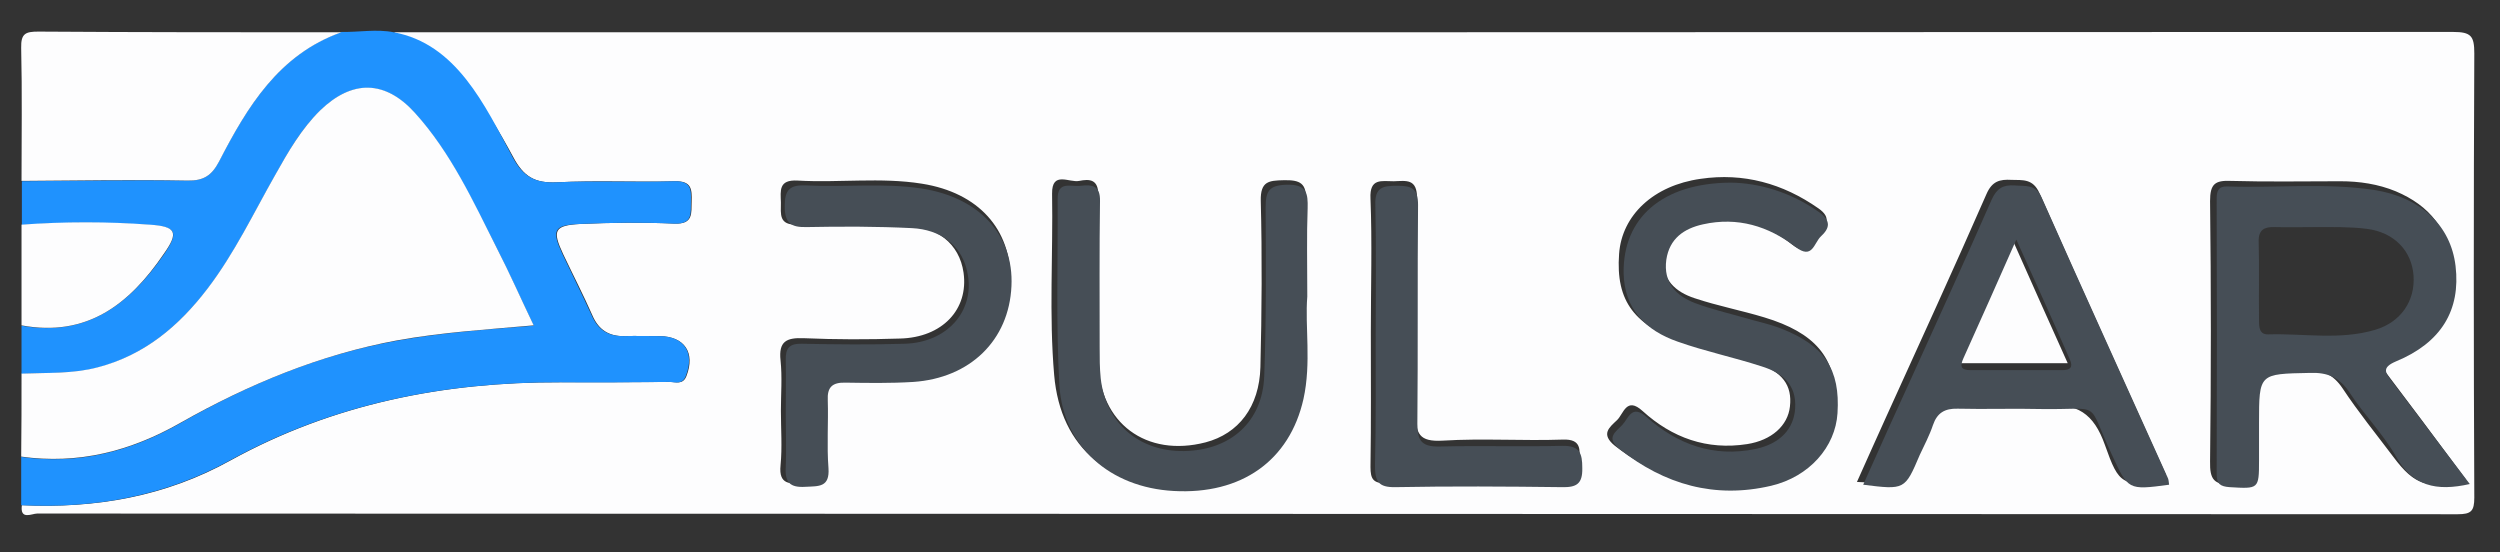 <?xml version="1.0" encoding="utf-8"?>
<!-- Generator: Adobe Illustrator 21.1.0, SVG Export Plug-In . SVG Version: 6.00 Build 0)  -->
<svg version="1.1" id="Layer_1" xmlns="http://www.w3.org/2000/svg" xmlns:xlink="http://www.w3.org/1999/xlink" x="0px" y="0px"
	 viewBox="0 0 720 159" style="enable-background:new 0 0 720 159;" xml:space="preserve">
<rect x="0" y="0" width="720" height="159" fill="#333333" stroke="none"/>
<style type="text/css">
	.st0{fill:#FDFDFE;}
	.st1{fill:#1F92FE;}
	.st2{fill:#464E56;}
</style>
<path class="st0" d="M113.4,9.3c197.7,0,395.4,0,593.1-0.1c5.2,0,6.1,1.2,6.1,6.2c-0.2,42.6-0.2,85.3,0,127.9c0,3.9-0.9,4.8-4.8,4.8
	C475.4,148,243,148,10.7,147.9c-1.5,0-5,2-4.4-2.4c21.2,1,41.4-2.5,60.1-12.9c29.6-16.3,61.5-22.6,95-22.5c10.5,0,21,0,31.5-0.1
	c1.7,0,3.8,0.9,4.8-1.7c2.6-6.7-0.5-11.4-7.7-11.5c-3.4,0-6.7-0.1-10.1,0c-4.5,0.1-7.5-1.8-9.3-6c-2.6-5.9-5.6-11.7-8.4-17.6
	c-3.2-6.8-2.6-8.3,5-8.7c9-0.4,18.1-0.5,27.1-0.1c5.4,0.2,4.8-3,4.9-6.4c0.1-3.5,0-5.9-4.8-5.8c-11.3,0.3-22.7-0.3-34,0.3
	c-6.3,0.3-9.6-1.6-12.6-7.3C139.6,30.1,130.5,15.8,113.4,9.3z M685.2,104.7c2.5-1,4.3-1.5,5.9-2.3c10.5-5.2,15.6-13.5,15-25.3
	c-0.6-10.9-6.4-17.9-16.1-22c-5.1-2.1-10.5-2.9-16-2.9c-10.5,0-21,0.2-31.5-0.1c-4.6-0.2-6,0.9-6,5.8c0.3,25,0.3,50,0,75
	c-0.1,5.2,1.1,6.8,6.4,6.6c5-0.1,7.3-0.9,6.6-6.5c-0.5-3.9-0.1-8-0.1-12c0-14.4,0-14.2,14.4-14.5c4.9-0.1,8.1,1.2,10.9,5.4
	c4.5,6.8,9.7,13.2,14.6,19.7c6.1,8.2,10.1,9.5,20.8,6.4C701.9,126.9,693.7,115.9,685.2,104.7z M624.2,138.8
	c-0.2-1.1-0.3-1.7-0.5-2.3c-12.1-26.9-24.4-53.8-36.3-80.8c-1.9-4.3-4.8-3.8-8.1-3.9c-3.4-0.2-5.6,0.4-7.2,4.1
	c-9.4,21.5-19.2,42.8-28.9,64.2c-2.8,6.1-5.5,12.3-8.4,18.7c13.1,0.7,13.1,0.7,18.1-10.4c1-2.3,2.3-4.5,3-6.9
	c1.1-3.7,3.4-4.6,7.1-4.5c8.6,0.2,17.3,0.8,25.8-0.1c9.4-1,14.2,2.2,17.4,11.2C610.4,140,611.1,139.8,624.2,138.8z M498.5,140.4
	c0.8,0,2.5,0,4.2-0.2c15.7-1.5,25.7-11.1,25.9-24.7c0.2-12.5-5.9-19.7-20.5-24.1c-6.6-2-13.4-3.3-20-5.5c-5.5-1.8-9.6-5.3-9-12
	c0.5-5.4,4.9-9.5,11.7-10.5c9.4-1.4,18,1.1,25.3,7c5.3,4.2,5.6-1.6,7.7-3.5c2.2-2,3.8-4.2-0.1-6.9c-10.3-7.2-21.6-10.3-33.9-8.5
	c-13.6,1.9-22.7,10.5-23.5,21.6c-1,13.7,4.4,20.9,19.5,25.8c6.6,2.1,13.4,3.4,19.9,5.6c7.7,2.5,10.5,6.5,9.8,12.6
	c-0.6,5.5-5.3,9.7-12.3,10.8c-11.6,1.8-21.6-1.8-30.1-9.5c-4.7-4.3-5.5,0.8-7.4,2.6c-2.2,2.1-4.8,4-0.6,7.4
	C474.8,135.9,485.4,140.1,498.5,140.4z M376,82.6c0-8.2-0.4-16.4,0.1-24.6c0.3-5.3-1.7-6.2-6.4-6.1c-4.3,0.1-6.7,0.3-6.6,5.9
	c0.4,15.9,0.3,31.9-0.1,47.9c-0.3,11.5-6.3,19.2-15.8,21.7c-17,4.4-30.6-5.5-30.9-23.2c-0.3-15.9-0.3-31.9,0-47.9
	c0.1-4.7-2.5-4.8-5.5-4.2c-2.8,0.6-7.9-3-7.8,3.7c0.3,17.4-0.9,34.9,0.6,52.2c1.8,21.2,16.3,33.1,38.7,32.2
	c19.5-0.7,32.9-14.4,33.5-34.5C376.1,98.1,375.9,90.4,376,82.6z M224.9,118.3c0,5.3,0.4,10.5-0.1,15.7c-0.6,5.8,2.9,5.3,6.6,5.2
	c3.4-0.1,7.3,1.2,6.8-4.9c-0.5-6.7,0.1-13.4-0.2-20.2c-0.1-3.7,1.2-4.6,4.7-4.6c7.3,0.1,14.7,0.6,22-0.6
	c15.8-2.5,26.1-13.5,26.3-28.2c0.2-14.6-9.1-25.2-25.5-27.8c-11.9-1.9-23.9-0.2-35.8-0.9c-5.5-0.3-4.9,2.9-4.8,6.3
	c0,3.4-0.7,6.6,4.8,6.4c10.1-0.4,20.2-0.3,30.2,0c10,0.3,16.4,5.5,17.6,13.8c1.5,10.6-6.1,18.7-18.3,19c-9.2,0.3-18.5,0.3-27.7-0.1
	c-5-0.2-7.3,0.9-6.7,6.4C225.3,108.6,224.9,113.4,224.9,118.3z M394.8,95.5c0,13,0.1,26-0.1,39c0,3.5,0.8,4.7,4.5,4.7
	c17-0.2,34-0.3,51,0.1c5.6,0.1,4.7-3.1,4.7-6.4c0.1-3.4,0.6-6.5-4.8-6.3c-11.5,0.4-23.1-0.4-34.6,0.3c-6.8,0.4-7.8-2-7.7-8
	c0.4-20.6-0.1-41.1,0.3-61.7c0.1-5.9-3.2-5.1-6.7-5c-3.5,0-7-1-6.7,5C395.2,69.9,394.8,82.7,394.8,95.5z"/>
<path class="st1" d="M113.4,9.3c18,3.3,26.2,20.9,34.2,35.9c3,5.6,6.4,7.6,12.6,7.3c11.3-0.5,22.7,0.1,34-0.3
	c4.8-0.1,4.9,2.3,4.8,5.8c-0.1,3.4,0.6,6.6-4.9,6.4c-9-0.4-18.1-0.3-27.1,0.1c-7.6,0.3-8.2,1.8-5,8.7c2.8,5.9,5.7,11.7,8.4,17.6
	c1.8,4.2,4.8,6.1,9.3,6c3.4-0.1,6.7,0,10.1,0c7.2,0,10.4,4.7,7.7,11.5c-1,2.6-3.1,1.7-4.8,1.7c-10.5,0.1-21,0.2-31.5,0.1
	c-33.5-0.1-65.4,6.2-95,22.5c-18.7,10.3-38.9,13.9-60.1,12.9c0-4.6,0-9.2,0-13.9c16.5,2.3,31.4-1.5,45.8-9.7
	c19.6-11.2,40.2-19.8,62.6-23.8c12.8-2.3,25.7-3.2,39.2-4.3c-3.7-7.7-6.9-14.9-10.5-22c-7-13.6-13.3-27.6-23.7-39.2
	c-8.6-9.5-18.1-9.7-27.3-0.7c-5.5,5.3-9.2,11.9-12.9,18.5c-6.3,11.1-11.8,22.7-19.6,32.9c-8.3,10.7-18.2,19.1-31.6,22.6
	c-7.2,1.9-14.6,1.4-21.9,1.8c0-4.6,0-9.2,0-13.9c18.8,3.4,31.1-6.2,41-20.5c4.3-6.3,3.8-8-4-8.5c-12.3-0.8-24.6-0.9-36.9,0
	c0-4.2,0-8.4,0-12.6C22.2,52.1,38.1,51.8,54,52c4.7,0.1,7-1.5,9.1-5.6c8.1-15.7,17.2-30.7,35.2-37.2C103.3,9.3,108.5,8.3,113.4,9.3z
	"/>
<path class="st0" d="M6.2,107.6c7.3-0.3,14.7,0.1,21.9-1.8c13.5-3.5,23.4-11.9,31.6-22.6c7.8-10.2,13.3-21.8,19.6-32.9
	c3.7-6.6,7.5-13.2,12.9-18.5c9.2-8.9,18.7-8.8,27.3,0.7c10.4,11.5,16.8,25.5,23.7,39.2c3.6,7,6.8,14.3,10.5,22
	c-13.5,1.2-26.4,2-39.2,4.3c-22.3,4.1-43,12.7-62.6,23.8c-14.4,8.2-29.4,12-45.8,9.7C6.2,123.6,6.2,115.6,6.2,107.6z"/>
<path class="st0" d="M98.3,9.3c-18,6.4-27.1,21.5-35.2,37.2C61,50.5,58.7,52.1,54,52c-15.9-0.3-31.8,0-47.8,0.1
	c0-12.8,0.2-25.5-0.1-38.3c-0.1-4.2,1.3-4.7,5-4.7C40.1,9.3,69.2,9.3,98.3,9.3z"/>
<path class="st0" d="M6.2,64.7c12.3-0.9,24.7-0.9,36.9,0c7.8,0.5,8.4,2.3,4,8.5C37.3,87.6,25,97.2,6.2,93.7
	C6.2,84.1,6.2,74.4,6.2,64.7z"/>
<path class="st0" d="M563.5,104.6c5.2-11.7,10.4-23.2,16-35.8c5.5,12.4,10.6,23.8,16,35.8C584.7,104.6,574.4,104.6,563.5,104.6z"/>
<g id="e1ITdK.tif">
	<g>
		<path class="st2" d="M711.3,139.4c-9.7,2.2-16.5,0.6-21.3-8c-3.7-6.5-9.2-12-13.3-18.3c-2.9-4.4-6.3-5.9-11.5-5.7
			c-14.6,0.3-14.6,0.1-14.6,14.5c0,3.6,0,7.2,0,10.7c0,8.3-0.1,8.2-8.5,7.7c-2.6-0.2-3.7-0.9-3.7-3.6c0.1-26.5,0.1-53,0-79.5
			c0-2.2,0.5-3.6,3.1-3.5c14.1,0.5,28.2-1.1,42.2,1c13.5,2.1,22.1,10.2,23.5,21.9c1.5,12.7-4.1,22.1-17.2,27.5
			c-4.2,1.8-3,3.3-1.1,5.8C696.2,119.4,703.5,129.2,711.3,139.4z M667.1,65.4c-4,0-8,0.1-12,0c-3-0.1-4.7,0.8-4.6,4.2
			c0.2,7.6,0,15.1,0.1,22.7c0,2,0.1,4.1,2.7,4c10.2-0.3,20.6,1.7,30.7-1.3c7.5-2.2,11.6-8.4,11.1-15.6c-0.5-7.1-5.5-12.5-13.5-13.5
			C676.8,65.3,671.9,65.4,667.1,65.4"/>
		<path class="st2" d="M536.6,139.6c4.7-10.5,9.3-20.8,14-31c7.7-17,15.5-34,23-51.1c1.5-3.3,3.3-4.3,6.6-4.1c3,0.3,6-0.5,7.8,3.5
			c12,27,24.3,54,36.4,80.9c0.2,0.5,0.2,1.2,0.3,1.8c-11.9,1.6-11.8,1.5-16.5-8.7c-7.5-16.1-2.4-12.8-20.4-13.1
			c-8-0.2-16,0.1-24-0.1c-3.7-0.1-5.9,1.2-7.1,4.7c-1,3-2.5,5.8-3.8,8.6C548.6,141.1,548.6,141.1,536.6,139.6z M580.7,69
			c-5.5,12.4-10.3,23.3-15.2,34.1c-1.1,2.4-0.8,3.5,2,3.5c8.8,0,17.7,0,26.5,0c2.3,0,3.1-0.9,2.1-3.1
			C591.3,92.5,586.3,81.4,580.7,69z"/>
		<path class="st2" d="M376.5,85.4c-0.7,8.6,1.2,19.1-1.1,29.5c-4,17.8-17.9,27.6-37.4,26.5c-18.3-1-31.8-12.8-32.9-30.4
			c-1-17.8-0.4-35.7-0.5-53.6c-0.1-5.5,3.9-3.5,6.7-3.9c3.3-0.4,5.6,0,5.5,4.4c-0.2,14.1-0.1,28.2-0.1,42.2c0,2.9,0,5.9,0.3,8.8
			c1.4,12.9,11,21.2,24,21c13.4-0.2,22.6-8.4,23.1-21.6c0.6-16.2,0.5-32.4,0.4-48.5c0-4.7,0.9-6.5,6.2-6.6c5.7-0.1,6,2.5,5.9,6.8
			C376.3,67.9,376.5,75.7,376.5,85.4z"/>
		<path class="st2" d="M498.5,52.6c8.1,0.1,17.2,2.7,25.4,8.5c3.5,2.5,3.1,4.6,0.5,7c-2,1.9-2.4,6.8-7.3,3c-7.8-6-16.7-8.7-26.6-6.5
			c-5.5,1.2-9.7,4.1-10.6,10.2c-0.9,6.6,2.8,10.4,8.3,12.5c4.5,1.7,9.2,2.8,13.8,4.1c3.6,1.1,7.3,1.8,10.9,3.2
			c12.6,4.9,17.1,11.8,16.3,24.4c-0.6,9.7-8.1,18.3-19.1,20.9c-16.2,3.8-30.7-0.3-43.7-10.6c-4-3.2-1.1-4.9,0.8-6.9
			c1.8-1.9,2.7-6.1,7-2.3c8.9,7.9,19.3,11.7,31.4,9.2c7.1-1.5,11-5.8,11.4-11.6c0.5-7.1-3.9-10.4-9.7-12.2c-8-2.6-16.2-4.3-24.1-7.1
			c-9.2-3.2-15.4-9.3-15.6-19.8C467.4,62.8,478.7,52.7,498.5,52.6z"/>
		<path class="st2" d="M226.3,119.5c0-5.3,0.1-10.5,0-15.8c-0.1-3.5,1.1-4.8,4.7-4.7c9.9,0.2,19.8,0.3,29.6,0
			c12.9-0.4,20.9-10.4,17.7-21.8c-1.8-6.6-7.4-11.1-15.7-11.5c-10.1-0.5-20.2-0.5-30.3-0.3c-4.5,0.1-6.3-1.1-6.3-6
			c0-4.7,1.4-6.2,6.1-6c11.1,0.6,22.3-0.8,33.4,0.9c16.6,2.6,26.5,13.4,25.8,28.1C290.6,98,279.4,108.9,263,110
			c-6.5,0.4-13,0.3-19.5,0.2c-3.8-0.1-5.3,1.3-5.1,5.1c0.2,6.5-0.3,13.1,0.2,19.5c0.4,5.6-2.8,5.2-6.6,5.4c-4.5,0.3-6-1.3-5.7-5.7
			C226.5,129.6,226.3,124.5,226.3,119.5z"/>
		<path class="st2" d="M396.2,96.9c0-12.6,0.2-25.2-0.1-37.8c-0.2-5.3,2.3-5.6,6.4-5.6c4.2,0,5.9,0.9,5.9,5.5c-0.2,21,0,42-0.2,63.1
			c0,4.9,1.3,6.6,6.4,6.5c11.8-0.3,23.5,0.1,35.3-0.2c5.1-0.1,5.8,2.2,5.8,6.4c0.1,4.6-1.7,5.6-5.9,5.5c-16-0.2-32-0.3-47.9,0
			c-5,0.1-5.9-1.7-5.9-6.2C396.3,121.7,396.2,109.3,396.2,96.9z"/>
	</g>
</g>
</svg>

